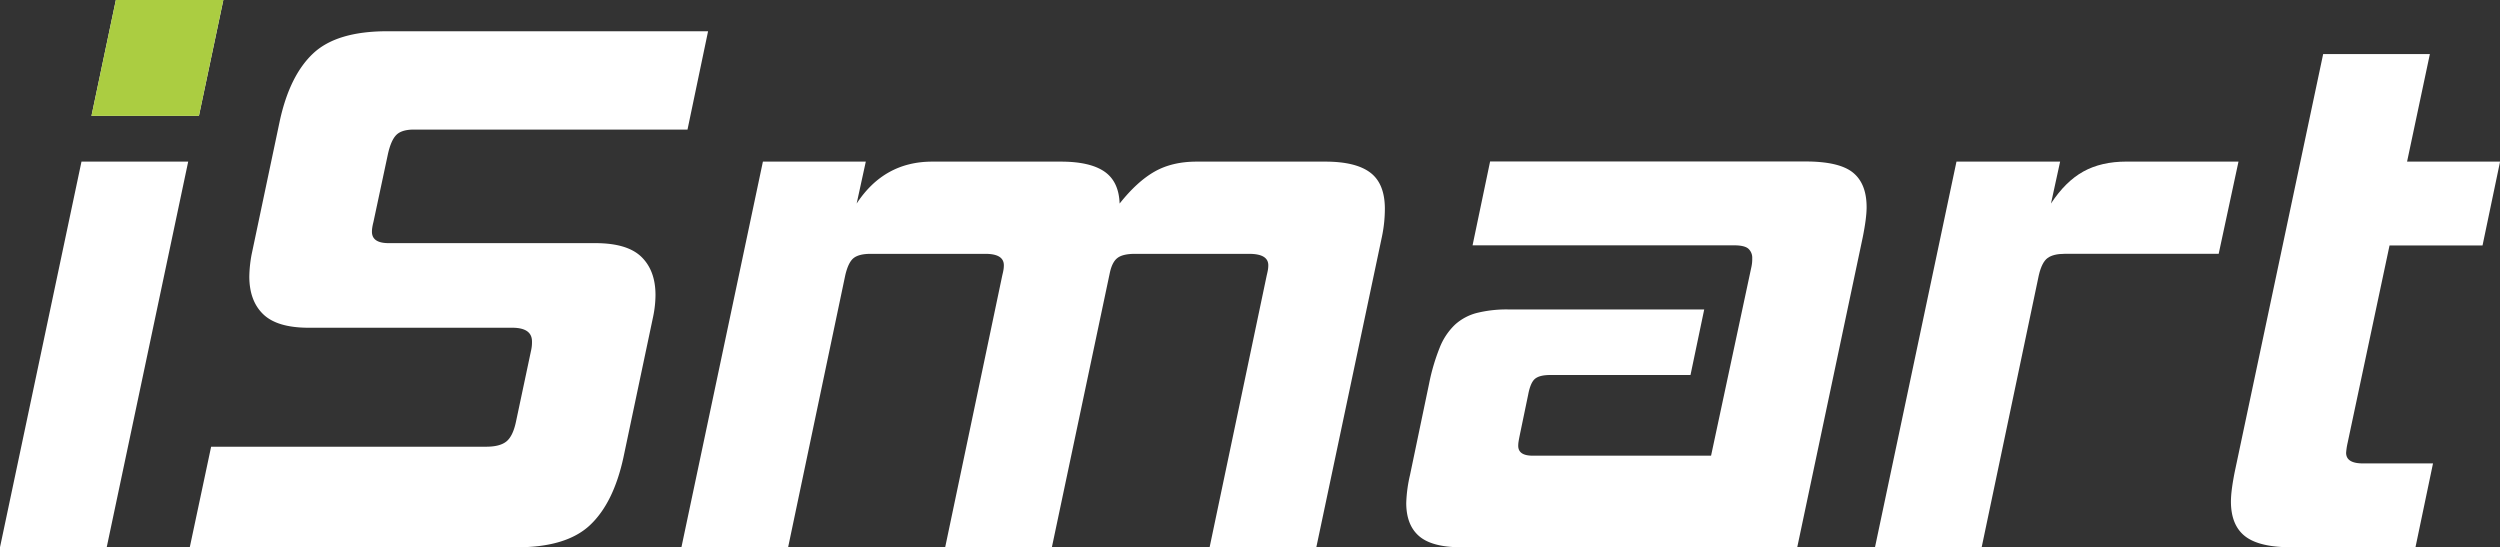<svg fill="white" xmlns="http://www.w3.org/2000/svg" viewBox="0 0 1656.57 362.63"><rect x="0" y="0" width="1656.57" height="362.63" fill="#333333" stroke="none"/><defs><style>.cls-1{fill:#abcd41;}</style></defs><g id="Layer_2" data-name="Layer 2"><g id="Layer_1-2" data-name="Layer 1"><path d="M0,362.63,54,107.07h70.71l-54,255.56ZM60.61,76.77,76.77,0H148L131.82,76.77Z"/><path d="M125.75,362.63,139.9,296H322.22q9.09,0,13.39-3.53t6.31-13.13L352,231.82a24.19,24.19,0,0,0,.51-5.55q0-9.11-13.14-9.1H204.54q-20.72,0-30-8.83t-9.34-25a86.4,86.4,0,0,1,1.51-14.65L185.35,80.3q6.56-30.3,22.22-44.95t49-14.64H469.19L455.56,85.86H274.24q-8.08,0-11.61,3.54T257.07,102l-9.6,45q-.51,2-.75,3.54a17.22,17.22,0,0,0-.26,3q0,7.58,11.11,7.57H394.45q21.21,0,30.55,9.09t9.35,25.26a72.34,72.34,0,0,1-1.52,14.14L413.13,303q-6.57,30.32-22.22,45t-48.49,14.65Z"/><path d="M801.52,362.63l37.88-180.3c.33-1.35.58-2.53.76-3.54a19.35,19.35,0,0,0,.25-3q0-7.57-12.63-7.58H752c-5.39,0-9.26.94-11.61,2.78s-4,5.14-5,9.85L697,362.63h-70.7l37.87-180.3c.34-1.35.59-2.53.76-3.54a18.22,18.22,0,0,0,.25-3q0-7.57-12.12-7.58H576.77c-5,0-8.76.94-11.11,2.78s-4.22,5.64-5.56,11.37l-37.88,180.3h-70.7l54-255.56h68.18l-6.06,27.78q18.18-27.76,50-27.78H703q19.2,0,28.79,6.57t10.1,21.21q11.63-14.64,23.24-21.21t27.77-6.57h85.36q20.19,0,29.8,7.33t9.59,24a91,91,0,0,1-2,18.68L872.23,362.63Z"/><path d="M968.18,362.63q-19.2,0-27.77-7.32t-8.59-22a92.87,92.87,0,0,1,2.52-18.69L947,254A134.37,134.37,0,0,1,954,230.31a42.63,42.63,0,0,1,10.1-15.16,34.2,34.2,0,0,1,14.65-7.82,81.62,81.62,0,0,1,20.71-2.28h129.8l-9.09,43.44h-92.93q-7.08,0-10.11,2.52t-4.54,10.61l-5.56,26.77c-.34,1.69-.59,3-.75,4a17.22,17.22,0,0,0-.26,3q0,6.57,9.6,6.56h118.18l26.77-125.25a24.29,24.29,0,0,0,.51-5.56,8.08,8.08,0,0,0-2.53-6.31c-1.69-1.51-4.88-2.27-9.6-2.27H975.76l11.62-55.56h209.09q22.21,0,31.31,7.33t9.09,23q0,7.06-2.52,19.69l-43.44,205.56Z"/><path d="M1242.42,362.63l54-255.56h68.68l-6.06,27.78q9.6-14.64,21.47-21.21t28.53-6.57h74.25l-13.13,61.11h-102c-5,0-8.83.94-11.36,2.78s-4.47,5.64-5.81,11.37l-37.88,180.3Z"/><path d="M1518.18,362.63q-21.21,0-30.55-7.32t-9.35-23q0-7.06,2.53-19.7l58.58-276.77h70.71L1595,107.07h61.62L1645,162.63h-61.62l-27.78,130.81a44.85,44.85,0,0,0-1,6.56q0,7.08,11.12,7.07h46.46l-11.62,55.56Z"/><polygon class="cls-1" points="60.61 76.77 76.77 0 147.98 0 131.82 76.77 60.61 76.77"/></g></g></svg>